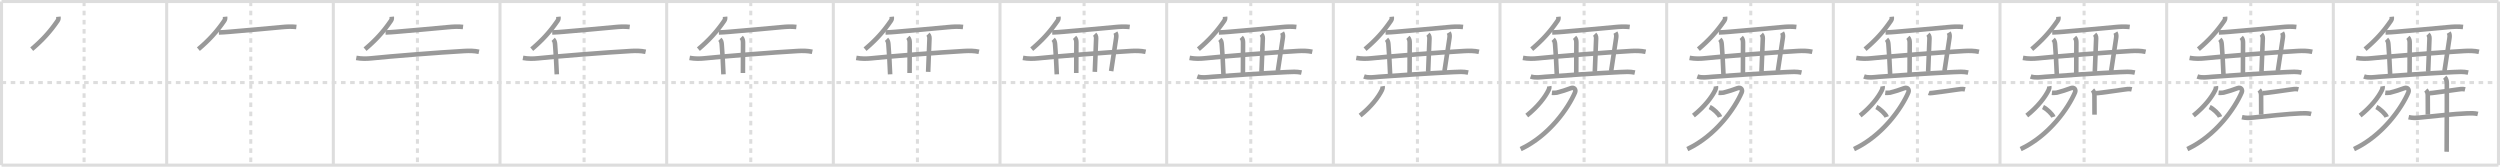 <svg width="1635px" height="109px" viewBox="0 0 1635 109" xmlns="http://www.w3.org/2000/svg" xmlns:xlink="http://www.w3.org/1999/xlink" xml:space="preserve" version="1.1" baseProfile="full">
<line x1="1" y1="1" x2="1634" y2="1" style="stroke:#ddd;stroke-width:2"></line>
<line x1="1" y1="1" x2="1" y2="108" style="stroke:#ddd;stroke-width:2"></line>
<line x1="1" y1="108" x2="1634" y2="108" style="stroke:#ddd;stroke-width:2"></line>
<line x1="1634" y1="1" x2="1634" y2="108" style="stroke:#ddd;stroke-width:2"></line>
<line x1="109" y1="1" x2="109" y2="108" style="stroke:#ddd;stroke-width:2"></line>
<line x1="218" y1="1" x2="218" y2="108" style="stroke:#ddd;stroke-width:2"></line>
<line x1="327" y1="1" x2="327" y2="108" style="stroke:#ddd;stroke-width:2"></line>
<line x1="436" y1="1" x2="436" y2="108" style="stroke:#ddd;stroke-width:2"></line>
<line x1="545" y1="1" x2="545" y2="108" style="stroke:#ddd;stroke-width:2"></line>
<line x1="654" y1="1" x2="654" y2="108" style="stroke:#ddd;stroke-width:2"></line>
<line x1="763" y1="1" x2="763" y2="108" style="stroke:#ddd;stroke-width:2"></line>
<line x1="872" y1="1" x2="872" y2="108" style="stroke:#ddd;stroke-width:2"></line>
<line x1="981" y1="1" x2="981" y2="108" style="stroke:#ddd;stroke-width:2"></line>
<line x1="1090" y1="1" x2="1090" y2="108" style="stroke:#ddd;stroke-width:2"></line>
<line x1="1199" y1="1" x2="1199" y2="108" style="stroke:#ddd;stroke-width:2"></line>
<line x1="1308" y1="1" x2="1308" y2="108" style="stroke:#ddd;stroke-width:2"></line>
<line x1="1417" y1="1" x2="1417" y2="108" style="stroke:#ddd;stroke-width:2"></line>
<line x1="1526" y1="1" x2="1526" y2="108" style="stroke:#ddd;stroke-width:2"></line>
<line x1="1" y1="54" x2="1634" y2="54" style="stroke:#ddd;stroke-width:2;stroke-dasharray:3 3"></line>
<line x1="55" y1="1" x2="55" y2="108" style="stroke:#ddd;stroke-width:2;stroke-dasharray:3 3"></line>
<line x1="164" y1="1" x2="164" y2="108" style="stroke:#ddd;stroke-width:2;stroke-dasharray:3 3"></line>
<line x1="273" y1="1" x2="273" y2="108" style="stroke:#ddd;stroke-width:2;stroke-dasharray:3 3"></line>
<line x1="382" y1="1" x2="382" y2="108" style="stroke:#ddd;stroke-width:2;stroke-dasharray:3 3"></line>
<line x1="491" y1="1" x2="491" y2="108" style="stroke:#ddd;stroke-width:2;stroke-dasharray:3 3"></line>
<line x1="600" y1="1" x2="600" y2="108" style="stroke:#ddd;stroke-width:2;stroke-dasharray:3 3"></line>
<line x1="709" y1="1" x2="709" y2="108" style="stroke:#ddd;stroke-width:2;stroke-dasharray:3 3"></line>
<line x1="818" y1="1" x2="818" y2="108" style="stroke:#ddd;stroke-width:2;stroke-dasharray:3 3"></line>
<line x1="927" y1="1" x2="927" y2="108" style="stroke:#ddd;stroke-width:2;stroke-dasharray:3 3"></line>
<line x1="1036" y1="1" x2="1036" y2="108" style="stroke:#ddd;stroke-width:2;stroke-dasharray:3 3"></line>
<line x1="1145" y1="1" x2="1145" y2="108" style="stroke:#ddd;stroke-width:2;stroke-dasharray:3 3"></line>
<line x1="1254" y1="1" x2="1254" y2="108" style="stroke:#ddd;stroke-width:2;stroke-dasharray:3 3"></line>
<line x1="1363" y1="1" x2="1363" y2="108" style="stroke:#ddd;stroke-width:2;stroke-dasharray:3 3"></line>
<line x1="1472" y1="1" x2="1472" y2="108" style="stroke:#ddd;stroke-width:2;stroke-dasharray:3 3"></line>
<line x1="1581" y1="1" x2="1581" y2="108" style="stroke:#ddd;stroke-width:2;stroke-dasharray:3 3"></line>
<path d="M38.19,10.95c0.11,1.1,0.1,1.73-0.54,2.66c-4.96,7.25-10.11,12.81-16.91,18.55" style="fill:none;stroke:#999;stroke-width:3"></path>

<path d="M147.19,10.95c0.11,1.1,0.1,1.73-0.54,2.66c-4.96,7.25-10.11,12.81-16.91,18.55" style="fill:none;stroke:#999;stroke-width:3"></path>
<path d="M143.14,21.23c2.41-0.07,4.83-0.26,7.23-0.46c9.61-0.79,24.45-2.13,33.5-2.99c3.44-0.33,6.62-0.53,9.96-0.14" style="fill:none;stroke:#999;stroke-width:3"></path>

<path d="M256.19,10.95c0.11,1.1,0.1,1.73-0.54,2.66c-4.96,7.25-10.11,12.81-16.91,18.55" style="fill:none;stroke:#999;stroke-width:3"></path>
<path d="M252.14,21.23c2.41-0.07,4.83-0.26,7.23-0.46c9.61-0.79,24.45-2.13,33.5-2.99c3.44-0.33,6.62-0.53,9.96-0.14" style="fill:none;stroke:#999;stroke-width:3"></path>
<path d="M233.0,37.87c3.5,0.63,6.76,0.58,9.88,0.25c12.08-1.28,44.35-3.85,60.74-4.76c3.27-0.18,6.39-0.19,9.62,0.51" style="fill:none;stroke:#999;stroke-width:3"></path>

<path d="M365.19,10.95c0.11,1.1,0.1,1.73-0.54,2.66c-4.96,7.25-10.11,12.81-16.91,18.55" style="fill:none;stroke:#999;stroke-width:3"></path>
<path d="M361.14,21.23c2.41-0.07,4.83-0.26,7.23-0.46c9.61-0.79,24.45-2.13,33.5-2.99c3.44-0.33,6.62-0.53,9.96-0.14" style="fill:none;stroke:#999;stroke-width:3"></path>
<path d="M342.0,37.87c3.5,0.63,6.76,0.58,9.88,0.25c12.08-1.28,44.35-3.85,60.74-4.76c3.27-0.18,6.39-0.19,9.62,0.51" style="fill:none;stroke:#999;stroke-width:3"></path>
<path d="M361.77,25.73c0.81,0.81,1.11,1.64,1.23,3.12c0.48,5.88,0.84,12.15,1.14,19.76" style="fill:none;stroke:#999;stroke-width:3"></path>

<path d="M474.19,10.95c0.11,1.1,0.1,1.73-0.54,2.66c-4.96,7.25-10.11,12.81-16.91,18.55" style="fill:none;stroke:#999;stroke-width:3"></path>
<path d="M470.14,21.23c2.41-0.07,4.83-0.26,7.23-0.46c9.61-0.79,24.45-2.13,33.5-2.99c3.44-0.33,6.62-0.53,9.96-0.14" style="fill:none;stroke:#999;stroke-width:3"></path>
<path d="M451.0,37.87c3.5,0.63,6.76,0.58,9.88,0.25c12.08-1.28,44.35-3.85,60.74-4.76c3.27-0.18,6.39-0.19,9.62,0.51" style="fill:none;stroke:#999;stroke-width:3"></path>
<path d="M470.77,25.73c0.81,0.81,1.11,1.64,1.23,3.12c0.48,5.88,0.84,12.15,1.14,19.76" style="fill:none;stroke:#999;stroke-width:3"></path>
<path d="M484.76,24.43c0.97,0.97,1.18,2.07,1.18,3.54c0,4.73-0.07,12.67-0.07,19.78" style="fill:none;stroke:#999;stroke-width:3"></path>

<path d="M583.19,10.95c0.11,1.1,0.1,1.73-0.54,2.66c-4.96,7.25-10.11,12.81-16.91,18.55" style="fill:none;stroke:#999;stroke-width:3"></path>
<path d="M579.14,21.23c2.41-0.07,4.83-0.26,7.23-0.46c9.61-0.79,24.45-2.13,33.5-2.99c3.44-0.33,6.62-0.53,9.96-0.14" style="fill:none;stroke:#999;stroke-width:3"></path>
<path d="M560.0,37.87c3.5,0.63,6.76,0.58,9.88,0.25c12.08-1.28,44.35-3.85,60.74-4.76c3.27-0.18,6.39-0.19,9.62,0.51" style="fill:none;stroke:#999;stroke-width:3"></path>
<path d="M579.77,25.73c0.81,0.81,1.11,1.64,1.23,3.12c0.48,5.88,0.84,12.15,1.14,19.76" style="fill:none;stroke:#999;stroke-width:3"></path>
<path d="M593.76,24.43c0.97,0.97,1.18,2.07,1.18,3.54c0,4.73-0.07,12.67-0.07,19.78" style="fill:none;stroke:#999;stroke-width:3"></path>
<path d="M606.9,22.39c1.11,1.11,1,2.36,0.93,3.79C607.62,30.5,607.38,38.88,607.01,47" style="fill:none;stroke:#999;stroke-width:3"></path>

<path d="M692.19,10.95c0.11,1.1,0.1,1.73-0.54,2.66c-4.96,7.25-10.11,12.81-16.91,18.55" style="fill:none;stroke:#999;stroke-width:3"></path>
<path d="M688.14,21.23c2.41-0.07,4.83-0.26,7.23-0.46c9.61-0.79,24.45-2.13,33.5-2.99c3.44-0.33,6.62-0.53,9.96-0.14" style="fill:none;stroke:#999;stroke-width:3"></path>
<path d="M669.0,37.87c3.5,0.63,6.76,0.58,9.88,0.25c12.08-1.28,44.35-3.85,60.74-4.76c3.27-0.18,6.39-0.19,9.62,0.51" style="fill:none;stroke:#999;stroke-width:3"></path>
<path d="M688.77,25.73c0.81,0.81,1.11,1.64,1.23,3.12c0.48,5.88,0.84,12.15,1.14,19.76" style="fill:none;stroke:#999;stroke-width:3"></path>
<path d="M702.76,24.43c0.97,0.97,1.18,2.07,1.18,3.54c0,4.73-0.07,12.67-0.07,19.78" style="fill:none;stroke:#999;stroke-width:3"></path>
<path d="M715.9,22.39c1.11,1.11,1,2.36,0.93,3.79C716.62,30.5,716.38,38.88,716.01,47" style="fill:none;stroke:#999;stroke-width:3"></path>
<path d="M729.47,21.32c0.65,1.06,0.72,2.21,0.43,3.9c-1.14,6.88-1.07,7.96-3.22,21.28" style="fill:none;stroke:#999;stroke-width:3"></path>

<path d="M801.19,10.95c0.11,1.1,0.1,1.73-0.54,2.66c-4.96,7.25-10.11,12.81-16.91,18.55" style="fill:none;stroke:#999;stroke-width:3"></path>
<path d="M797.14,21.23c2.41-0.07,4.83-0.26,7.23-0.46c9.61-0.79,24.45-2.13,33.5-2.99c3.44-0.33,6.62-0.53,9.96-0.14" style="fill:none;stroke:#999;stroke-width:3"></path>
<path d="M778.0,37.87c3.5,0.63,6.76,0.58,9.88,0.25c12.08-1.28,44.35-3.85,60.74-4.76c3.27-0.18,6.39-0.19,9.62,0.51" style="fill:none;stroke:#999;stroke-width:3"></path>
<path d="M797.77,25.73c0.81,0.81,1.11,1.64,1.23,3.12c0.48,5.88,0.84,12.15,1.14,19.76" style="fill:none;stroke:#999;stroke-width:3"></path>
<path d="M811.76,24.43c0.97,0.97,1.18,2.07,1.18,3.54c0,4.73-0.07,12.67-0.07,19.78" style="fill:none;stroke:#999;stroke-width:3"></path>
<path d="M824.9,22.39c1.11,1.11,1,2.36,0.93,3.79C825.62,30.5,825.38,38.88,825.01,47" style="fill:none;stroke:#999;stroke-width:3"></path>
<path d="M838.47,21.32c0.65,1.06,0.72,2.21,0.43,3.9c-1.14,6.88-1.07,7.96-3.22,21.28" style="fill:none;stroke:#999;stroke-width:3"></path>
<path d="M783.05,50.02c3,1.07,6.48,0.45,9.57,0.21c10.9-0.81,34.21-2.38,49-3.09c3.25-0.16,6.37-0.38,9.57,0.31" style="fill:none;stroke:#999;stroke-width:3"></path>

<path d="M910.19,10.95c0.11,1.1,0.1,1.73-0.54,2.66c-4.96,7.25-10.11,12.81-16.91,18.55" style="fill:none;stroke:#999;stroke-width:3"></path>
<path d="M906.14,21.23c2.41-0.07,4.83-0.26,7.23-0.46c9.61-0.79,24.45-2.13,33.5-2.99c3.44-0.33,6.62-0.53,9.96-0.14" style="fill:none;stroke:#999;stroke-width:3"></path>
<path d="M887.0,37.87c3.5,0.63,6.76,0.58,9.88,0.25c12.08-1.28,44.35-3.85,60.74-4.76c3.27-0.18,6.39-0.19,9.62,0.51" style="fill:none;stroke:#999;stroke-width:3"></path>
<path d="M906.77,25.73c0.81,0.81,1.11,1.64,1.23,3.12c0.48,5.88,0.84,12.15,1.14,19.76" style="fill:none;stroke:#999;stroke-width:3"></path>
<path d="M920.76,24.43c0.97,0.97,1.18,2.07,1.18,3.54c0,4.73-0.07,12.67-0.07,19.78" style="fill:none;stroke:#999;stroke-width:3"></path>
<path d="M933.9,22.39c1.11,1.11,1,2.36,0.93,3.79C934.62,30.5,934.38,38.88,934.01,47" style="fill:none;stroke:#999;stroke-width:3"></path>
<path d="M947.47,21.32c0.65,1.06,0.72,2.21,0.43,3.9c-1.14,6.88-1.07,7.96-3.22,21.28" style="fill:none;stroke:#999;stroke-width:3"></path>
<path d="M892.05,50.02c3,1.07,6.48,0.45,9.57,0.21c10.9-0.81,34.21-2.38,49-3.09c3.25-0.16,6.37-0.38,9.57,0.31" style="fill:none;stroke:#999;stroke-width:3"></path>
<path d="M904.21,56.39c0.16,0.98-0.11,1.82-0.43,2.5c-2.13,4.45-6.92,10.82-14.28,16.69" style="fill:none;stroke:#999;stroke-width:3"></path>

<path d="M1019.19,10.95c0.11,1.1,0.1,1.73-0.54,2.66c-4.96,7.25-10.11,12.81-16.91,18.55" style="fill:none;stroke:#999;stroke-width:3"></path>
<path d="M1015.14,21.23c2.41-0.07,4.83-0.26,7.23-0.46c9.61-0.79,24.45-2.13,33.5-2.99c3.44-0.33,6.62-0.53,9.96-0.14" style="fill:none;stroke:#999;stroke-width:3"></path>
<path d="M996.0,37.87c3.5,0.63,6.76,0.58,9.88,0.25c12.08-1.28,44.35-3.85,60.74-4.76c3.27-0.18,6.39-0.19,9.62,0.51" style="fill:none;stroke:#999;stroke-width:3"></path>
<path d="M1015.77,25.73c0.81,0.81,1.11,1.64,1.23,3.12c0.48,5.88,0.84,12.15,1.14,19.76" style="fill:none;stroke:#999;stroke-width:3"></path>
<path d="M1029.76,24.43c0.97,0.97,1.18,2.07,1.18,3.54c0,4.73-0.07,12.67-0.07,19.78" style="fill:none;stroke:#999;stroke-width:3"></path>
<path d="M1042.9,22.39c1.11,1.11,1,2.36,0.93,3.79C1043.62,30.5,1043.38,38.88,1043.01,47" style="fill:none;stroke:#999;stroke-width:3"></path>
<path d="M1056.47,21.32c0.65,1.06,0.72,2.21,0.43,3.9c-1.14,6.88-1.07,7.96-3.22,21.28" style="fill:none;stroke:#999;stroke-width:3"></path>
<path d="M1001.05,50.02c3,1.07,6.48,0.45,9.57,0.21c10.9-0.81,34.21-2.38,49-3.09c3.25-0.16,6.37-0.38,9.57,0.31" style="fill:none;stroke:#999;stroke-width:3"></path>
<path d="M1013.21,56.39c0.16,0.98-0.11,1.82-0.43,2.5c-2.13,4.45-6.92,10.82-14.28,16.69" style="fill:none;stroke:#999;stroke-width:3"></path>
<path d="M1014.95,60.7c0.26,0.03,2.39,0.08,3.12-0.1c3.43-0.85,6-1.74,9.26-2.93c2.34-0.85,3.47,1.05,2.72,2.79C1025.75,70.5,1013.38,88.62,994.5,97.5" style="fill:none;stroke:#999;stroke-width:3"></path>

<path d="M1128.19,10.95c0.11,1.1,0.1,1.73-0.54,2.66c-4.96,7.25-10.11,12.81-16.91,18.55" style="fill:none;stroke:#999;stroke-width:3"></path>
<path d="M1124.14,21.23c2.41-0.07,4.83-0.26,7.23-0.46c9.61-0.79,24.45-2.13,33.5-2.99c3.44-0.33,6.62-0.53,9.96-0.14" style="fill:none;stroke:#999;stroke-width:3"></path>
<path d="M1105.0,37.87c3.5,0.63,6.76,0.58,9.88,0.25c12.08-1.28,44.35-3.85,60.74-4.76c3.27-0.18,6.39-0.19,9.62,0.51" style="fill:none;stroke:#999;stroke-width:3"></path>
<path d="M1124.77,25.73c0.81,0.81,1.11,1.64,1.23,3.12c0.48,5.88,0.84,12.15,1.14,19.76" style="fill:none;stroke:#999;stroke-width:3"></path>
<path d="M1138.76,24.43c0.97,0.97,1.18,2.07,1.18,3.54c0,4.73-0.07,12.67-0.07,19.78" style="fill:none;stroke:#999;stroke-width:3"></path>
<path d="M1151.9,22.39c1.11,1.11,1,2.36,0.93,3.79C1152.62,30.5,1152.38,38.88,1152.01,47" style="fill:none;stroke:#999;stroke-width:3"></path>
<path d="M1165.47,21.32c0.65,1.06,0.72,2.21,0.43,3.9c-1.14,6.88-1.07,7.96-3.22,21.28" style="fill:none;stroke:#999;stroke-width:3"></path>
<path d="M1110.05,50.02c3,1.07,6.48,0.45,9.57,0.21c10.9-0.81,34.21-2.38,49-3.09c3.25-0.16,6.37-0.38,9.57,0.31" style="fill:none;stroke:#999;stroke-width:3"></path>
<path d="M1122.21,56.39c0.16,0.98-0.11,1.82-0.43,2.5c-2.13,4.45-6.92,10.82-14.28,16.69" style="fill:none;stroke:#999;stroke-width:3"></path>
<path d="M1123.95,60.7c0.26,0.03,2.39,0.08,3.12-0.1c3.43-0.85,6-1.74,9.26-2.93c2.34-0.85,3.47,1.05,2.72,2.79C1134.75,70.5,1122.38,88.62,1103.5,97.5" style="fill:none;stroke:#999;stroke-width:3"></path>
<path d="M1118.12,70c2.39,1.14,6.17,4.69,6.77,6.47" style="fill:none;stroke:#999;stroke-width:3"></path>

<path d="M1237.19,10.95c0.11,1.1,0.1,1.73-0.54,2.66c-4.96,7.25-10.11,12.81-16.91,18.55" style="fill:none;stroke:#999;stroke-width:3"></path>
<path d="M1233.14,21.23c2.41-0.07,4.83-0.26,7.23-0.46c9.61-0.79,24.45-2.13,33.5-2.99c3.44-0.33,6.62-0.53,9.96-0.14" style="fill:none;stroke:#999;stroke-width:3"></path>
<path d="M1214.0,37.87c3.5,0.63,6.76,0.58,9.88,0.25c12.08-1.28,44.35-3.85,60.74-4.76c3.27-0.18,6.39-0.19,9.62,0.51" style="fill:none;stroke:#999;stroke-width:3"></path>
<path d="M1233.77,25.73c0.81,0.81,1.11,1.64,1.23,3.12c0.48,5.88,0.84,12.15,1.14,19.76" style="fill:none;stroke:#999;stroke-width:3"></path>
<path d="M1247.76,24.43c0.97,0.97,1.18,2.07,1.18,3.54c0,4.73-0.07,12.67-0.07,19.78" style="fill:none;stroke:#999;stroke-width:3"></path>
<path d="M1260.9,22.39c1.11,1.11,1,2.36,0.93,3.79C1261.62,30.5,1261.38,38.88,1261.01,47" style="fill:none;stroke:#999;stroke-width:3"></path>
<path d="M1274.47,21.32c0.65,1.06,0.72,2.21,0.43,3.9c-1.14,6.88-1.07,7.96-3.22,21.28" style="fill:none;stroke:#999;stroke-width:3"></path>
<path d="M1219.05,50.02c3,1.07,6.48,0.45,9.57,0.21c10.9-0.81,34.21-2.38,49-3.09c3.25-0.16,6.37-0.38,9.57,0.31" style="fill:none;stroke:#999;stroke-width:3"></path>
<path d="M1231.21,56.39c0.16,0.98-0.11,1.82-0.43,2.5c-2.13,4.45-6.92,10.82-14.28,16.69" style="fill:none;stroke:#999;stroke-width:3"></path>
<path d="M1232.95,60.7c0.26,0.03,2.39,0.08,3.12-0.1c3.43-0.85,6-1.74,9.26-2.93c2.34-0.85,3.47,1.05,2.72,2.79C1243.75,70.5,1231.38,88.62,1212.5,97.5" style="fill:none;stroke:#999;stroke-width:3"></path>
<path d="M1227.12,70c2.39,1.14,6.17,4.69,6.77,6.47" style="fill:none;stroke:#999;stroke-width:3"></path>
<path d="M1261.38,60.76c0.65,0.26,1.84,0.08,2.48,0.01c3.38-0.37,10.51-1.4,16.02-2.18c1.81-0.26,3.46-0.59,5.28-0.15" style="fill:none;stroke:#999;stroke-width:3"></path>

<path d="M1346.19,10.95c0.11,1.1,0.1,1.73-0.54,2.66c-4.96,7.25-10.11,12.81-16.91,18.55" style="fill:none;stroke:#999;stroke-width:3"></path>
<path d="M1342.14,21.23c2.41-0.07,4.83-0.26,7.23-0.46c9.61-0.79,24.45-2.13,33.5-2.99c3.44-0.33,6.62-0.53,9.96-0.14" style="fill:none;stroke:#999;stroke-width:3"></path>
<path d="M1323.0,37.87c3.5,0.63,6.76,0.58,9.88,0.25c12.08-1.28,44.35-3.85,60.74-4.76c3.27-0.18,6.39-0.19,9.62,0.51" style="fill:none;stroke:#999;stroke-width:3"></path>
<path d="M1342.77,25.73c0.81,0.81,1.11,1.64,1.23,3.12c0.48,5.88,0.84,12.15,1.14,19.76" style="fill:none;stroke:#999;stroke-width:3"></path>
<path d="M1356.76,24.43c0.97,0.97,1.18,2.07,1.18,3.54c0,4.73-0.07,12.67-0.07,19.78" style="fill:none;stroke:#999;stroke-width:3"></path>
<path d="M1369.9,22.39c1.11,1.11,1,2.36,0.93,3.79C1370.62,30.5,1370.38,38.88,1370.01,47" style="fill:none;stroke:#999;stroke-width:3"></path>
<path d="M1383.47,21.32c0.65,1.06,0.72,2.21,0.43,3.9c-1.14,6.88-1.07,7.96-3.22,21.28" style="fill:none;stroke:#999;stroke-width:3"></path>
<path d="M1328.05,50.02c3,1.07,6.48,0.45,9.57,0.21c10.9-0.81,34.21-2.38,49-3.09c3.25-0.16,6.37-0.38,9.57,0.31" style="fill:none;stroke:#999;stroke-width:3"></path>
<path d="M1340.21,56.39c0.16,0.98-0.11,1.82-0.43,2.5c-2.13,4.45-6.92,10.82-14.28,16.69" style="fill:none;stroke:#999;stroke-width:3"></path>
<path d="M1341.95,60.7c0.26,0.03,2.39,0.08,3.12-0.1c3.43-0.85,6-1.74,9.26-2.93c2.34-0.85,3.47,1.05,2.72,2.79C1352.75,70.5,1340.38,88.62,1321.5,97.5" style="fill:none;stroke:#999;stroke-width:3"></path>
<path d="M1336.12,70c2.39,1.14,6.17,4.69,6.77,6.47" style="fill:none;stroke:#999;stroke-width:3"></path>
<path d="M1370.38,60.76c0.65,0.26,1.84,0.08,2.48,0.01c3.38-0.37,10.51-1.4,16.02-2.18c1.81-0.26,3.46-0.59,5.28-0.15" style="fill:none;stroke:#999;stroke-width:3"></path>
<path d="M1368.5,58.88c0.75,0.75,1.26,1.87,1.26,3.37c0,5.13,0.05,8.5,0.05,12.73" style="fill:none;stroke:#999;stroke-width:3"></path>

<path d="M1455.19,10.95c0.11,1.1,0.1,1.73-0.54,2.66c-4.96,7.25-10.11,12.81-16.91,18.55" style="fill:none;stroke:#999;stroke-width:3"></path>
<path d="M1451.14,21.23c2.41-0.07,4.83-0.26,7.23-0.46c9.61-0.79,24.45-2.13,33.5-2.99c3.44-0.33,6.62-0.53,9.96-0.14" style="fill:none;stroke:#999;stroke-width:3"></path>
<path d="M1432.0,37.87c3.5,0.63,6.76,0.58,9.88,0.25c12.08-1.28,44.35-3.85,60.74-4.76c3.27-0.18,6.39-0.19,9.62,0.51" style="fill:none;stroke:#999;stroke-width:3"></path>
<path d="M1451.77,25.73c0.81,0.81,1.11,1.64,1.23,3.12c0.48,5.88,0.84,12.15,1.14,19.76" style="fill:none;stroke:#999;stroke-width:3"></path>
<path d="M1465.76,24.43c0.97,0.97,1.18,2.07,1.18,3.54c0,4.73-0.07,12.67-0.07,19.78" style="fill:none;stroke:#999;stroke-width:3"></path>
<path d="M1478.9,22.39c1.11,1.11,1,2.36,0.93,3.79C1479.62,30.5,1479.38,38.88,1479.01,47" style="fill:none;stroke:#999;stroke-width:3"></path>
<path d="M1492.47,21.32c0.65,1.06,0.72,2.21,0.43,3.9c-1.14,6.88-1.07,7.96-3.22,21.28" style="fill:none;stroke:#999;stroke-width:3"></path>
<path d="M1437.05,50.02c3,1.07,6.48,0.45,9.57,0.21c10.9-0.81,34.21-2.38,49-3.09c3.25-0.16,6.37-0.38,9.57,0.31" style="fill:none;stroke:#999;stroke-width:3"></path>
<path d="M1449.21,56.39c0.16,0.98-0.11,1.82-0.43,2.5c-2.13,4.45-6.92,10.82-14.28,16.69" style="fill:none;stroke:#999;stroke-width:3"></path>
<path d="M1450.95,60.7c0.26,0.03,2.39,0.08,3.12-0.1c3.43-0.85,6-1.74,9.26-2.93c2.34-0.85,3.47,1.05,2.72,2.79C1461.75,70.5,1449.38,88.62,1430.5,97.5" style="fill:none;stroke:#999;stroke-width:3"></path>
<path d="M1445.12,70c2.39,1.14,6.17,4.69,6.77,6.47" style="fill:none;stroke:#999;stroke-width:3"></path>
<path d="M1479.38,60.76c0.65,0.26,1.84,0.08,2.48,0.01c3.38-0.37,10.51-1.4,16.02-2.18c1.81-0.26,3.46-0.59,5.28-0.15" style="fill:none;stroke:#999;stroke-width:3"></path>
<path d="M1477.5,58.88c0.75,0.75,1.26,1.87,1.26,3.37c0,5.13,0.05,8.5,0.05,12.73" style="fill:none;stroke:#999;stroke-width:3"></path>
<path d="M1466.25,76.64c2.62,0.61,4.87,0.49,7.12,0.26c7.79-0.8,23.47-2.53,31.25-2.77c2.24-0.07,4.68-0.15,6.88,0.39" style="fill:none;stroke:#999;stroke-width:3"></path>

<path d="M1564.19,10.95c0.11,1.1,0.1,1.73-0.54,2.66c-4.96,7.25-10.11,12.81-16.91,18.55" style="fill:none;stroke:#999;stroke-width:3"></path>
<path d="M1560.14,21.23c2.41-0.07,4.83-0.26,7.23-0.46c9.61-0.79,24.45-2.13,33.5-2.99c3.44-0.33,6.62-0.53,9.96-0.14" style="fill:none;stroke:#999;stroke-width:3"></path>
<path d="M1541.0,37.87c3.5,0.63,6.76,0.58,9.88,0.25c12.08-1.28,44.35-3.85,60.74-4.76c3.27-0.18,6.39-0.19,9.62,0.51" style="fill:none;stroke:#999;stroke-width:3"></path>
<path d="M1560.77,25.73c0.81,0.81,1.11,1.64,1.23,3.12c0.48,5.88,0.84,12.15,1.14,19.76" style="fill:none;stroke:#999;stroke-width:3"></path>
<path d="M1574.76,24.43c0.97,0.97,1.18,2.07,1.18,3.54c0,4.73-0.07,12.67-0.07,19.78" style="fill:none;stroke:#999;stroke-width:3"></path>
<path d="M1587.9,22.39c1.11,1.11,1,2.36,0.93,3.79C1588.62,30.5,1588.38,38.88,1588.01,47" style="fill:none;stroke:#999;stroke-width:3"></path>
<path d="M1601.47,21.32c0.65,1.06,0.72,2.21,0.43,3.9c-1.14,6.88-1.07,7.96-3.22,21.28" style="fill:none;stroke:#999;stroke-width:3"></path>
<path d="M1546.05,50.02c3,1.07,6.48,0.45,9.57,0.21c10.9-0.81,34.21-2.38,49-3.09c3.25-0.16,6.37-0.38,9.57,0.31" style="fill:none;stroke:#999;stroke-width:3"></path>
<path d="M1558.21,56.39c0.16,0.98-0.11,1.82-0.43,2.5c-2.13,4.45-6.92,10.82-14.28,16.69" style="fill:none;stroke:#999;stroke-width:3"></path>
<path d="M1559.95,60.7c0.26,0.03,2.39,0.08,3.12-0.1c3.43-0.85,6-1.74,9.26-2.93c2.34-0.85,3.47,1.05,2.72,2.79C1570.75,70.5,1558.38,88.62,1539.5,97.5" style="fill:none;stroke:#999;stroke-width:3"></path>
<path d="M1554.12,70c2.39,1.14,6.17,4.69,6.77,6.47" style="fill:none;stroke:#999;stroke-width:3"></path>
<path d="M1588.38,60.76c0.65,0.26,1.84,0.08,2.48,0.01c3.38-0.37,10.51-1.4,16.02-2.18c1.81-0.26,3.46-0.59,5.28-0.15" style="fill:none;stroke:#999;stroke-width:3"></path>
<path d="M1586.5,58.88c0.75,0.75,1.26,1.87,1.26,3.37c0,5.13,0.05,8.5,0.05,12.73" style="fill:none;stroke:#999;stroke-width:3"></path>
<path d="M1575.25,76.64c2.62,0.61,4.87,0.49,7.12,0.26c7.79-0.8,23.47-2.53,31.25-2.77c2.24-0.07,4.68-0.15,6.88,0.39" style="fill:none;stroke:#999;stroke-width:3"></path>
<path d="M1598.83,50.5c0.96,0.96,1.39,2.38,1.39,3.98c0,0.7,0.06,25.95-0.08,38.52c-0.03,2.87,0.01,5.28-0.02,6.25" style="fill:none;stroke:#999;stroke-width:3"></path>

</svg>